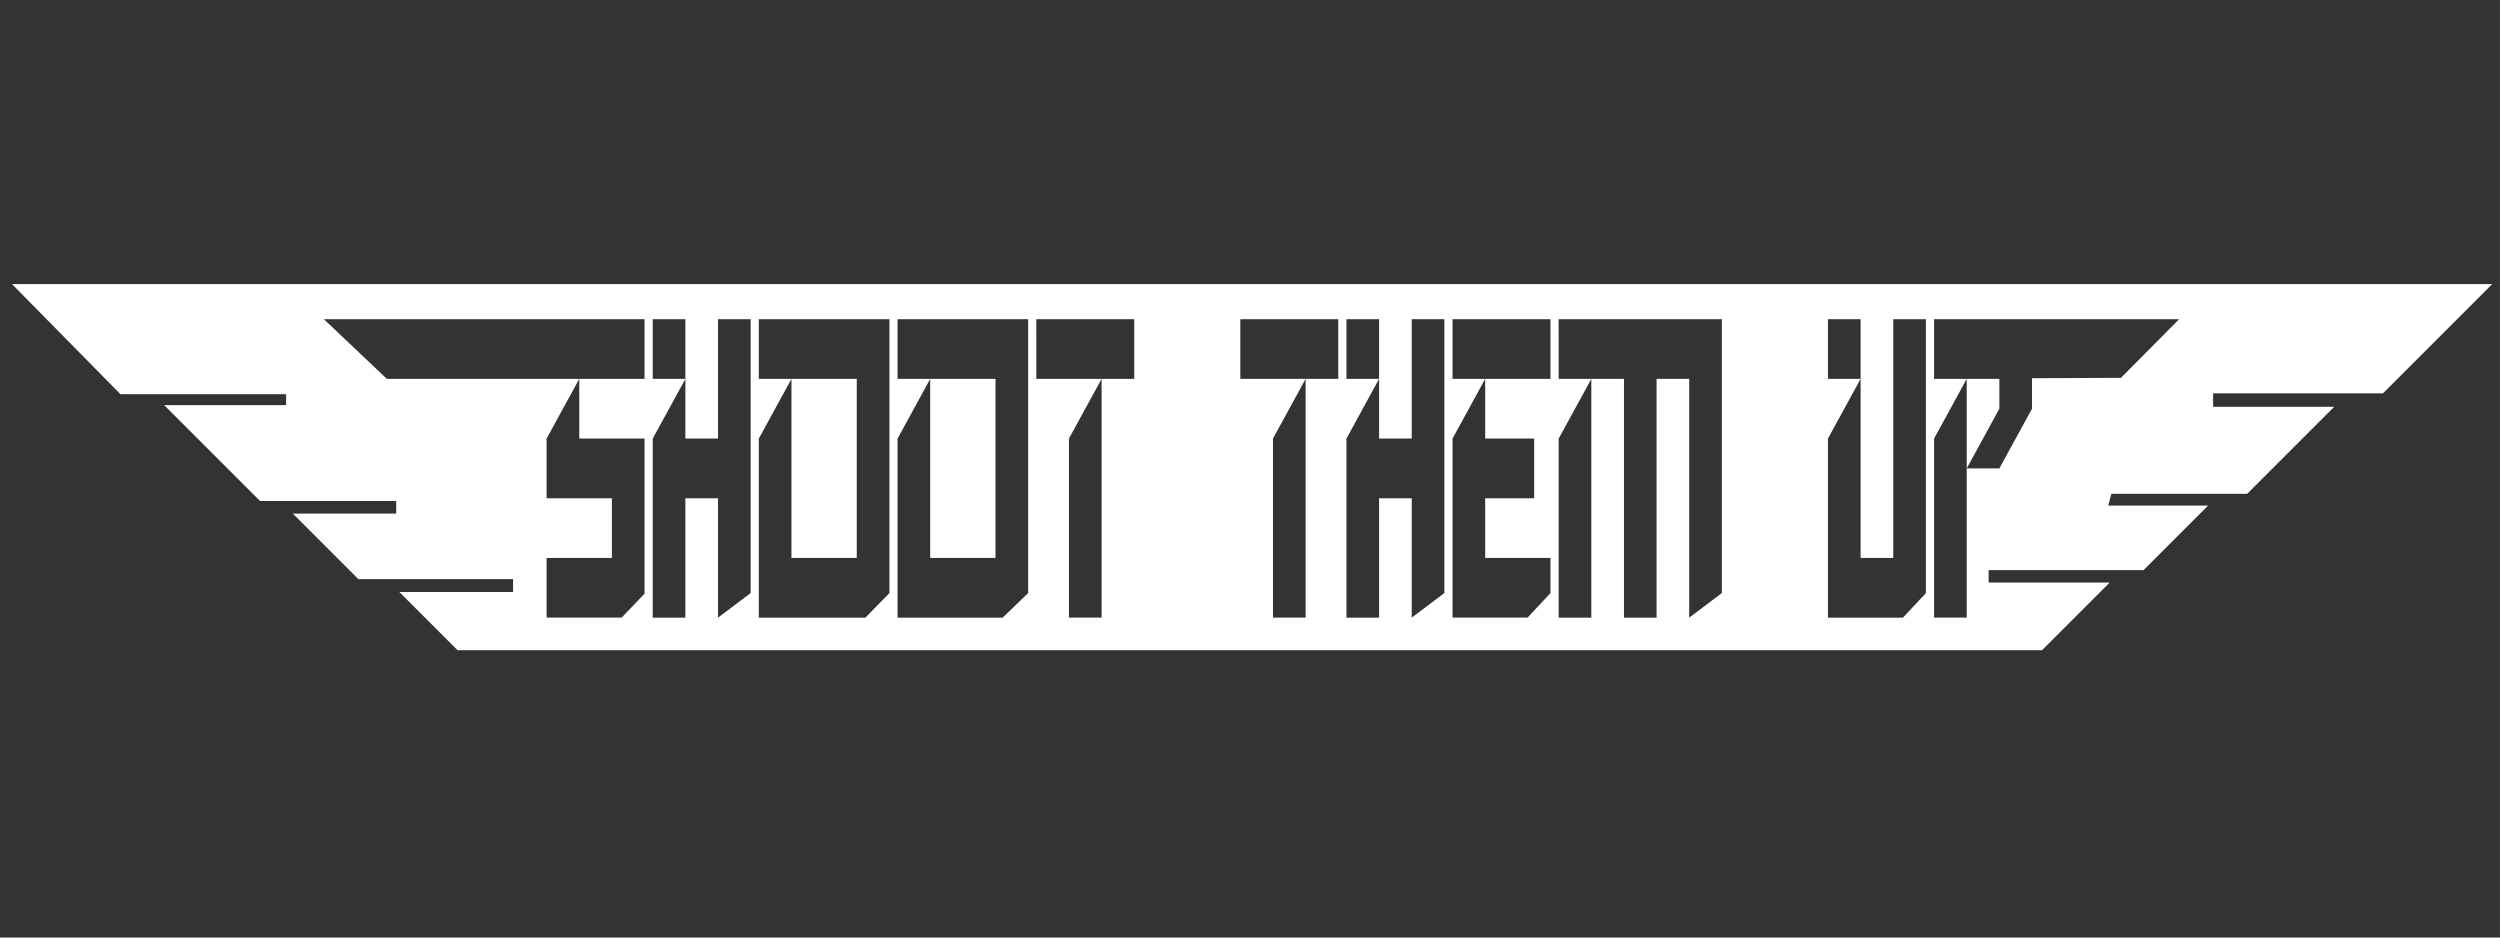 <?xml version="1.0" encoding="UTF-8" standalone="no"?>
<svg
   xmlns:dc="http://purl.org/dc/elements/1.1/"
   xmlns:cc="http://creativecommons.org/ns#"
   xmlns:rdf="http://www.w3.org/1999/02/22-rdf-syntax-ns#"
   xmlns:svg="http://www.w3.org/2000/svg"
   xmlns="http://www.w3.org/2000/svg"
   id="svg8"
   version="1.1"
   viewBox="0 0 105.833 39.688"
   height="150"
   width="400">
  <rect x="0" y="0" width="105.833" height="39.688" fill="#333333" stroke="none"/>
  <defs
     id="defs2" />
  <g
     transform="translate(0,-257.312)"
     id="layer1">
    <path
       id="path4575"
       d="m 0.507,269.338 4.592,4.663 h 7.012 v 0.462 H 6.949 l 4.057,4.057 h 5.766 v 0.534 H 12.395 l 2.776,2.776 h 6.549 v 0.543 h -4.814 l 2.465,2.465 H 86.445 l 2.866,-2.865 h -5.126 v -0.525 h 6.559 l 2.731,-2.731 h -4.227 l 0.134,-0.499 h 5.748 l 3.684,-3.684 h -5.126 v -0.57 h 7.19 l 4.627,-4.627 z m 13.201,1.486 h 13.578 v 2.527 H 24.522 v 2.527 h 2.764 v 6.566 l -0.97,1.014 h -3.177 v -2.527 h 2.764 v -2.526 h -2.764 v -2.527 l 1.382,-2.527 h -8.144 z m 13.924,0 h 1.382 v 2.527 2.527 h 1.382 v -5.054 h 1.382 v 11.594 l -1.382,1.041 V 278.406 H 29.014 v 5.053 h -1.382 v -7.58 l 1.382,-2.527 h -1.382 z m 4.491,0 h 5.529 v 11.594 l -1.015,1.041 H 32.123 v -7.58 l 1.382,-2.527 H 32.123 Z m 1.382,2.527 v 7.58 h 2.764 v -7.58 z m 4.491,-2.527 h 5.529 v 11.594 l -1.078,1.041 h -4.451 v -7.58 l 1.382,-2.527 h -1.382 z m 1.382,2.527 v 7.58 h 2.764 v -7.58 z m 4.491,-2.527 h 4.147 v 2.527 h -1.382 v 10.107 h -1.382 v -7.58 l 1.382,-2.527 h -2.764 z m 8.638,0 h 4.146 v 2.527 h -1.382 v 10.107 h -1.382 v -7.58 l 1.382,-2.527 h -2.764 z m 4.492,0 h 1.382 v 2.527 2.527 h 1.382 v -5.054 h 1.382 v 11.594 l -1.382,1.041 v -5.053 h -1.382 v 5.053 h -1.382 v -7.58 l 1.382,-2.527 h -1.382 z m 4.492,0 h 4.146 v 2.527 h -2.764 v 2.527 h 2.073 v 2.527 h -2.073 v 2.526 h 2.764 v 1.486 l -0.97,1.041 h -3.176 v -7.58 l 1.382,-2.527 h -1.382 z m 4.491,0 h 6.91 v 2.527 9.067 l -1.382,1.041 v -10.107 h -1.382 v 10.107 H 68.748 V 273.352 H 67.366 v 10.107 h -1.382 v -7.58 l 1.382,-2.527 h -1.382 z m 11.402,0 h 1.382 v 2.527 7.58 h 1.382 v -10.107 h 1.382 v 11.594 l -0.97,1.041 h -3.177 v -7.58 l 1.382,-2.527 h -1.382 z m 4.492,0 h 10.374 l -2.462,2.483 -3.766,0.017 v 1.29 l -1.382,2.527 h -1.382 v 6.317 h -1.382 v -7.58 l 1.382,-2.527 h -1.382 z m 1.382,2.527 v 3.79 l 1.382,-2.527 v -1.263 z"
       style="fill:#ffffff;fill-opacity:1;stroke:none;stroke-width:0.282px;stroke-linecap:butt;stroke-linejoin:miter;stroke-opacity:1" />
  </g>
</svg>
